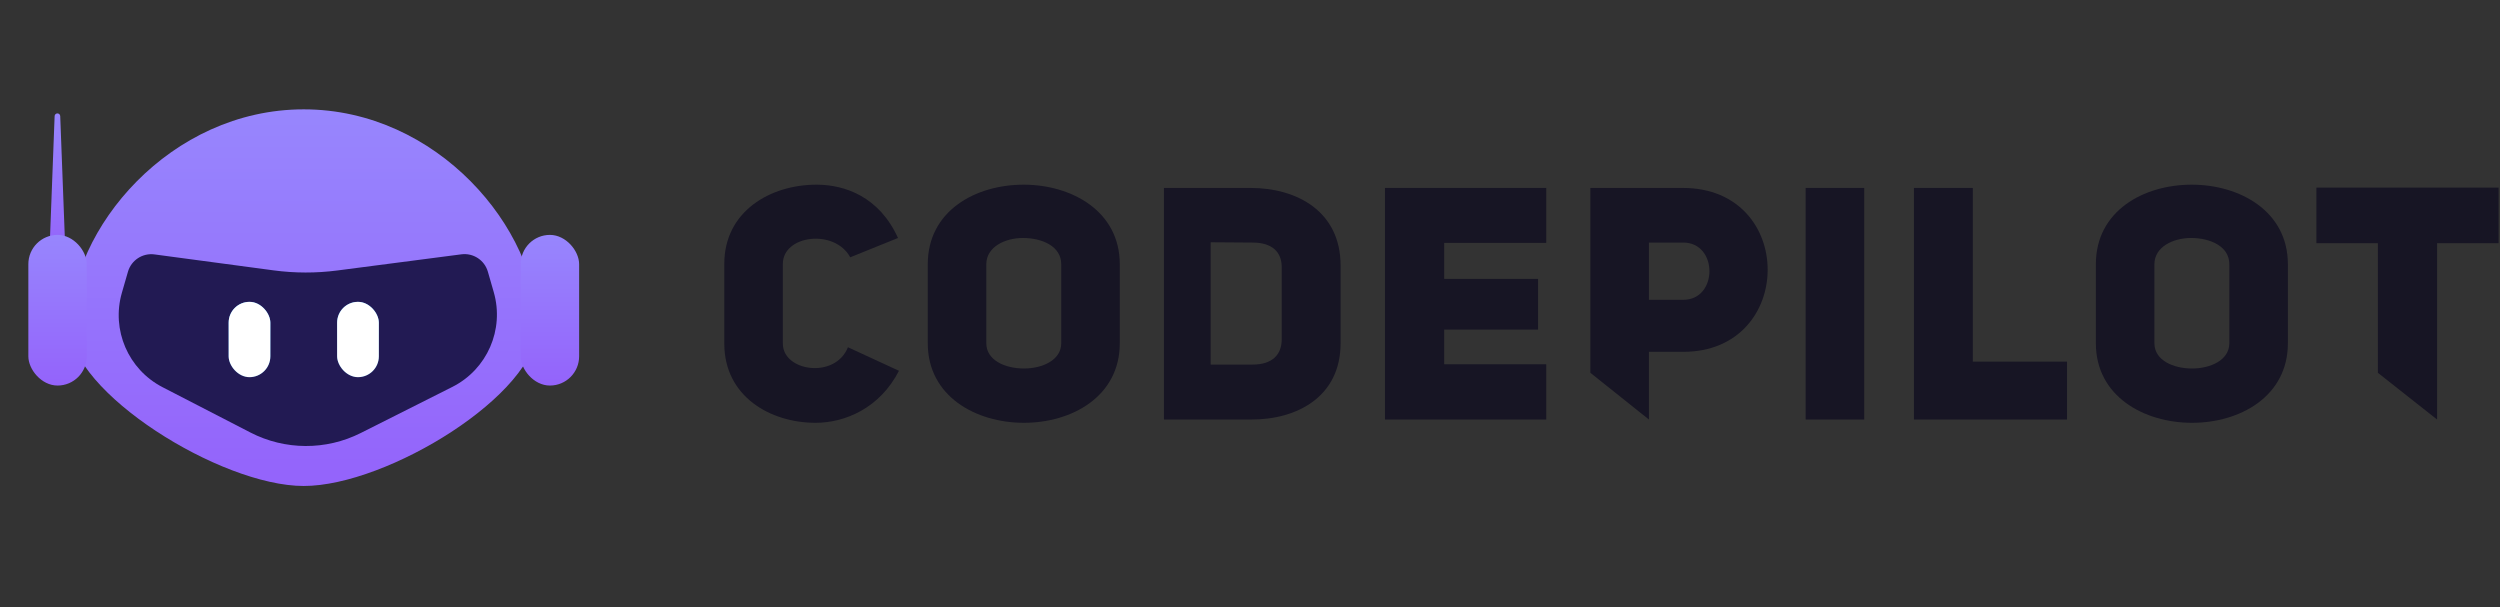 <svg width="214" height="52" viewBox="0 0 214 52" fill="none" xmlns="http://www.w3.org/2000/svg">
    <rect x="0" y="0" width="214" height="52" fill="#333333" stroke="none"/>
    <path
        d="M46.002 27.988C46.002 33.719 33.155 41.6 26 41.6C18.845 41.6 5.999 33.527 5.999 27.988C5.999 19.582 14.559 9.36 26 9.36C37.441 9.36 46.002 19.582 46.002 27.988Z"
        fill="url(#paint0_linear_190_42)" />
    <path
        d="M41.761 23.257L42.265 25.006C43.189 28.211 41.7 31.62 38.72 33.12L30.875 37.068C27.901 38.565 24.39 38.547 21.432 37.021L13.917 33.144C10.975 31.627 9.517 28.242 10.433 25.062L10.952 23.263C11.237 22.273 12.205 21.641 13.227 21.778L23.418 23.143C25.226 23.386 27.057 23.389 28.866 23.154L39.494 21.77C40.513 21.638 41.476 22.269 41.761 23.257Z"
        fill="#221A53" />
    <rect x="19.571" y="25.838" width="3.572" height="6.448" rx="1.786" fill="url(#paint1_linear_190_42)" />
    <rect x="19.571" y="25.838" width="3.572" height="6.448" rx="1.786" fill="url(#paint2_linear_190_42)" />
    <rect x="28.857" y="25.838" width="3.572" height="6.448" rx="1.786" fill="url(#paint3_linear_190_42)" />
    <rect x="28.857" y="25.838" width="3.572" height="6.448" rx="1.786" fill="url(#paint4_linear_190_42)" />
    <path
        d="M4.676 9.937C4.681 9.808 4.787 9.707 4.915 9.707C5.044 9.707 5.15 9.808 5.155 9.937L5.58 21.149C5.595 21.526 5.293 21.84 4.915 21.84C4.538 21.84 4.236 21.526 4.25 21.149L4.676 9.937Z"
        fill="url(#paint5_linear_190_42)" />
    <rect x="44.573" y="20.107" width="5" height="12.896" rx="2.5" fill="url(#paint6_linear_190_42)" />
    <rect x="2.427" y="20.107" width="5" height="12.896" rx="2.5" fill="url(#paint7_linear_190_42)" />
    <path
        d="M72.584 29.724L76.952 31.74C75.3 34.96 72.304 36.192 69.812 36.192C65.92 36.192 62 33.924 62 29.416V22.584C62 18.104 65.92 15.808 69.896 15.808C72.332 15.808 75.272 16.844 76.868 20.372L72.78 22.024C71.436 19.56 67.012 20.12 67.012 22.584V29.416C67.012 31.796 71.492 32.468 72.584 29.724Z"
        fill="#171524" />
    <path
        d="M79.417 29.388V22.612C79.417 18.048 83.505 15.808 87.621 15.808C91.737 15.808 95.853 18.076 95.853 22.612V29.388C95.853 33.924 91.765 36.192 87.649 36.192C83.533 36.192 79.417 33.924 79.417 29.388ZM84.429 22.612V29.388C84.429 30.844 86.053 31.544 87.649 31.544C89.245 31.544 90.841 30.816 90.841 29.388V22.612C90.841 21.072 89.189 20.372 87.565 20.372C85.997 20.372 84.429 21.156 84.429 22.612Z"
        fill="#171524" />
    <path
        d="M99.634 16.088H107.054C111.03 16.088 114.754 18.104 114.754 22.724V29.388C114.754 33.952 111.03 35.94 107.054 35.912H99.634V16.088ZM103.634 31.208H107.222C108.93 31.208 109.714 30.34 109.714 29.052V22.864C109.714 21.576 108.902 20.764 107.222 20.764L103.634 20.738V31.208Z"
        fill="#171524" />
    <path d="M123.623 20.792V23.872H131.659V28.212H123.623V31.18H132.359V35.912H118.555V16.088H132.359V20.792H123.623Z"
        fill="#171524" />
    <path
        d="M136.136 31.912V16.088H144.06C148.904 16.088 151.312 19.588 151.312 23.088C151.312 26.616 148.876 30.116 144.088 30.116H141.148V35.912L136.136 31.912ZM141.148 25.664H144.06C147.084 25.692 147.084 20.736 144.06 20.764H141.148V25.664Z"
        fill="#171524" />
    <path d="M159.576 16.088V35.912H154.564V16.088H159.576Z" fill="#171524" />
    <path d="M163.833 35.912V16.088H168.873V30.956H176.937V35.912H163.833Z" fill="#171524" />
    <path
        d="M179.406 29.388V22.612C179.406 18.048 183.494 15.808 187.61 15.808C191.726 15.808 195.842 18.076 195.842 22.612V29.388C195.842 33.924 191.754 36.192 187.638 36.192C183.522 36.192 179.406 33.924 179.406 29.388ZM184.418 22.612V29.388C184.418 30.844 186.042 31.544 187.638 31.544C189.234 31.544 190.83 30.816 190.83 29.388V22.612C190.83 21.072 189.178 20.372 187.554 20.372C185.986 20.372 184.418 21.156 184.418 22.612Z"
        fill="#171524" />
    <path d="M213.879 20.82H208.615V35.912L203.547 31.912V20.82H198.283V16.06H213.879V20.82Z" fill="#171524" />
    <defs>
        <linearGradient id="paint0_linear_190_42" x1="26" y1="9.36" x2="26" y2="41.6"
            gradientUnits="userSpaceOnUse">
            <stop stop-color="#9786FD" />
            <stop offset="1" stop-color="#9463FB" />
        </linearGradient>
        <linearGradient id="paint1_linear_190_42" x1="21.357" y1="25.838" x2="21.357" y2="32.286"
            gradientUnits="userSpaceOnUse">
            <stop stop-color="#3CA8F6" />
            <stop offset="1" stop-color="#054B9C" />
        </linearGradient>
        <linearGradient id="paint2_linear_190_42" x1="21.357" y1="25.838" x2="21.357" y2="32.286"
            gradientUnits="userSpaceOnUse">
            <stop stop-color="white" />
            <stop offset="1" stop-color="white" />
        </linearGradient>
        <linearGradient id="paint3_linear_190_42" x1="30.643" y1="25.838" x2="30.643" y2="32.286"
            gradientUnits="userSpaceOnUse">
            <stop stop-color="#3CA8F6" />
            <stop offset="1" stop-color="#054B9C" />
        </linearGradient>
        <linearGradient id="paint4_linear_190_42" x1="30.643" y1="25.838" x2="30.643" y2="32.286"
            gradientUnits="userSpaceOnUse">
            <stop stop-color="white" />
            <stop offset="1" stop-color="white" />
        </linearGradient>
        <linearGradient id="paint5_linear_190_42" x1="4.915" y1="9.707" x2="4.915" y2="21.84"
            gradientUnits="userSpaceOnUse">
            <stop stop-color="#9786FD" />
            <stop offset="1" stop-color="#9463FB" />
        </linearGradient>
        <linearGradient id="paint6_linear_190_42" x1="47.073" y1="20.107" x2="47.073" y2="33.003"
            gradientUnits="userSpaceOnUse">
            <stop stop-color="#9786FD" />
            <stop offset="1" stop-color="#9463FB" />
        </linearGradient>
        <linearGradient id="paint7_linear_190_42" x1="4.927" y1="20.107" x2="4.927" y2="33.003"
            gradientUnits="userSpaceOnUse">
            <stop stop-color="#9786FD" />
            <stop offset="1" stop-color="#9463FB" />
        </linearGradient>
    </defs>
</svg>